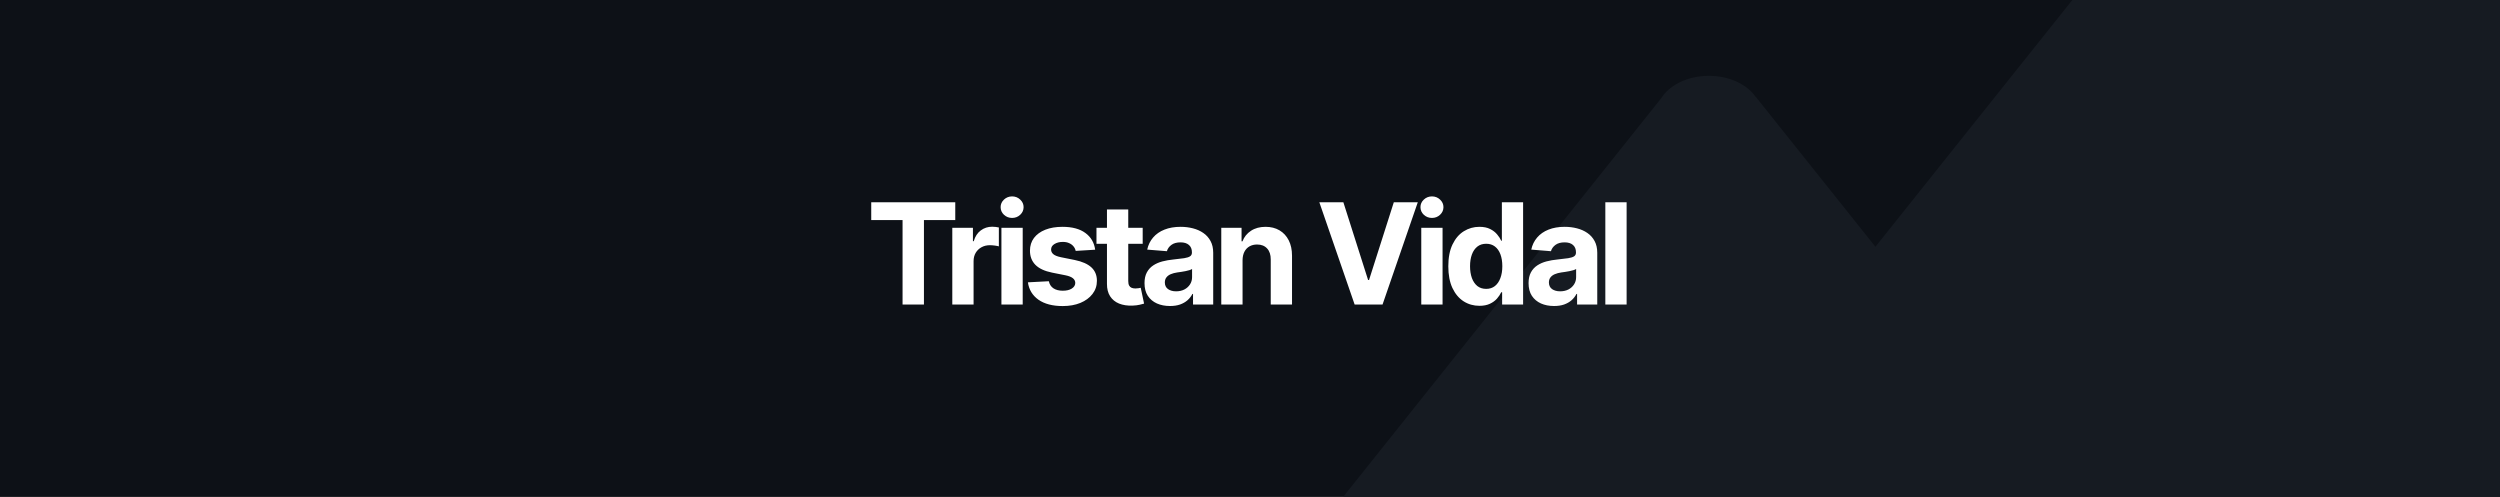 <svg width="1777" height="353" viewBox="0 0 1777 353" fill="none" xmlns="http://www.w3.org/2000/svg">
<rect width="1777" height="353" fill="#333333"/>
<g clip-path="url(#clip0_0_1)">
<rect width="1777" height="1556" transform="translate(0 -47)" fill="#171718"/>
<rect y="-45" width="1777" height="438" fill="#0D1117"/>
<g clip-path="url(#clip1_0_1)">
<path d="M2327.62 392.414L2328.03 392.244L1807.39 -260.23L1807.17 -260.139C1795.71 -277.159 1771.78 -289 1743.85 -289C1715.17 -289 1690.6 -276.581 1679.53 -258.814L1333.05 175.398L1248.22 69.089L1248.11 69.134C1242.07 60.16 1229.46 53.905 1214.71 53.905C1199.61 53.905 1186.66 60.455 1180.82 69.791L933.519 379.746H932.407V381.128L908.463 411.133C905.691 413.762 904 417.003 904 420.561C904 429.218 913.694 436.232 925.642 436.232C928.022 436.232 930.262 435.892 932.407 435.37V436.402H1198.63H1511.83H2294.83V435.835C2315.95 434.611 2332.61 421.966 2332.61 406.363C2332.63 401.286 2330.7 396.595 2327.62 392.414Z" fill="#161B22"/>
</g>
<path d="M619.274 156.432V143.754H679.004V156.432H656.738V216.482H641.539V156.432H619.274ZM676.892 216.482V161.936H691.559V171.453H692.127C693.121 168.068 694.79 165.511 697.134 163.783C699.478 162.031 702.176 161.155 705.23 161.155C705.988 161.155 706.805 161.202 707.681 161.297C708.557 161.392 709.326 161.522 709.989 161.688V175.111C709.279 174.898 708.296 174.708 707.042 174.543C705.787 174.377 704.639 174.294 703.597 174.294C701.372 174.294 699.383 174.779 697.631 175.75C695.903 176.697 694.53 178.023 693.512 179.727C692.517 181.432 692.02 183.397 692.02 185.622V216.482H676.892ZM711.81 216.482V161.936H726.938V216.482H711.81ZM719.41 154.905C717.161 154.905 715.231 154.159 713.621 152.668C712.035 151.152 711.242 149.341 711.242 147.234C711.242 145.151 712.035 143.364 713.621 141.872C715.231 140.357 717.161 139.599 719.41 139.599C721.659 139.599 723.576 140.357 725.163 141.872C726.772 143.364 727.577 145.151 727.577 147.234C727.577 149.341 726.772 151.152 725.163 152.668C723.576 154.159 721.659 154.905 719.41 154.905ZM778.44 177.49L764.591 178.342C764.354 177.159 763.845 176.093 763.064 175.146C762.282 174.176 761.252 173.406 759.974 172.838C758.719 172.246 757.216 171.95 755.464 171.95C753.12 171.95 751.144 172.447 749.534 173.442C747.924 174.412 747.119 175.715 747.119 177.348C747.119 178.65 747.64 179.751 748.681 180.651C749.723 181.55 751.511 182.272 754.044 182.817L763.916 184.805C769.219 185.894 773.172 187.646 775.777 190.061C778.381 192.476 779.683 195.648 779.683 199.578C779.683 203.153 778.629 206.29 776.522 208.989C774.439 211.688 771.574 213.795 767.929 215.31C764.306 216.801 760.128 217.547 755.393 217.547C748.172 217.547 742.42 216.044 738.135 213.037C733.873 210.007 731.376 205.887 730.642 200.679L745.521 199.898C745.971 202.099 747.06 203.78 748.788 204.94C750.516 206.077 752.73 206.645 755.429 206.645C758.08 206.645 760.211 206.136 761.821 205.118C763.454 204.076 764.283 202.739 764.306 201.105C764.283 199.732 763.703 198.608 762.566 197.732C761.43 196.832 759.678 196.145 757.311 195.672L747.865 193.79C742.538 192.724 738.573 190.878 735.968 188.25C733.388 185.622 732.098 182.272 732.098 178.2C732.098 174.697 733.045 171.678 734.939 169.145C736.856 166.612 739.543 164.659 743 163.286C746.48 161.912 750.552 161.226 755.216 161.226C762.105 161.226 767.526 162.682 771.48 165.594C775.457 168.506 777.777 172.471 778.44 177.49ZM812.222 161.936V173.3H779.374V161.936H812.222ZM786.831 148.868H801.959V199.72C801.959 201.117 802.172 202.206 802.598 202.987C803.024 203.745 803.616 204.277 804.374 204.585C805.155 204.893 806.054 205.047 807.072 205.047C807.783 205.047 808.493 204.988 809.203 204.869C809.913 204.727 810.458 204.621 810.837 204.55L813.216 215.807C812.458 216.044 811.393 216.316 810.02 216.624C808.647 216.955 806.978 217.156 805.013 217.227C801.367 217.369 798.171 216.884 795.425 215.771C792.702 214.659 790.583 212.93 789.068 210.587C787.553 208.243 786.807 205.284 786.831 201.709V148.868ZM831.63 217.511C828.15 217.511 825.049 216.908 822.326 215.7C819.603 214.469 817.449 212.658 815.863 210.267C814.3 207.852 813.519 204.846 813.519 201.247C813.519 198.217 814.076 195.672 815.188 193.612C816.301 191.553 817.816 189.895 819.734 188.641C821.651 187.386 823.829 186.439 826.268 185.8C828.73 185.161 831.31 184.711 834.009 184.45C837.182 184.119 839.738 183.811 841.68 183.527C843.621 183.219 845.03 182.769 845.906 182.178C846.781 181.586 847.219 180.71 847.219 179.55V179.337C847.219 177.088 846.509 175.348 845.089 174.117C843.692 172.885 841.703 172.27 839.123 172.27C836.4 172.27 834.234 172.874 832.624 174.081C831.014 175.265 829.949 176.756 829.428 178.555L815.437 177.419C816.147 174.105 817.544 171.24 819.627 168.825C821.71 166.387 824.397 164.517 827.688 163.215C831.003 161.889 834.838 161.226 839.194 161.226C842.224 161.226 845.124 161.581 847.894 162.291C850.688 163.001 853.162 164.102 855.316 165.594C857.494 167.085 859.21 169.003 860.465 171.347C861.72 173.667 862.347 176.448 862.347 179.692V216.482H848.001V208.918H847.575C846.699 210.622 845.527 212.126 844.059 213.428C842.591 214.706 840.827 215.712 838.768 216.446C836.708 217.156 834.329 217.511 831.63 217.511ZM835.962 207.071C838.188 207.071 840.153 206.633 841.857 205.757C843.562 204.858 844.899 203.65 845.87 202.135C846.841 200.62 847.326 198.903 847.326 196.986V191.197C846.853 191.505 846.201 191.789 845.373 192.05C844.568 192.286 843.656 192.511 842.638 192.724C841.621 192.914 840.603 193.091 839.585 193.257C838.567 193.399 837.643 193.529 836.815 193.648C835.039 193.908 833.488 194.322 832.163 194.891C830.837 195.459 829.807 196.228 829.073 197.199C828.339 198.146 827.972 199.33 827.972 200.75C827.972 202.81 828.718 204.384 830.21 205.473C831.725 206.538 833.642 207.071 835.962 207.071ZM883.212 184.947V216.482H868.084V161.936H882.501V171.56H883.141C884.348 168.387 886.372 165.878 889.213 164.031C892.054 162.161 895.499 161.226 899.547 161.226C903.335 161.226 906.637 162.054 909.455 163.712C912.272 165.369 914.462 167.736 916.024 170.814C917.587 173.868 918.368 177.514 918.368 181.751V216.482H903.24V184.45C903.264 181.112 902.411 178.508 900.683 176.638C898.955 174.744 896.576 173.797 893.545 173.797C891.509 173.797 889.71 174.235 888.148 175.111C886.609 175.987 885.402 177.265 884.526 178.946C883.673 180.603 883.235 182.604 883.212 184.947ZM954.859 143.754L972.437 199.01H973.112L990.725 143.754H1007.77L982.7 216.482H962.884L937.778 143.754H954.859ZM1010.24 216.482V161.936H1025.37V216.482H1010.24ZM1017.84 154.905C1015.59 154.905 1013.66 154.159 1012.05 152.668C1010.46 151.152 1009.67 149.341 1009.67 147.234C1009.67 145.151 1010.46 143.364 1012.05 141.872C1013.66 140.357 1015.59 139.599 1017.84 139.599C1020.09 139.599 1022.01 140.357 1023.59 141.872C1025.2 143.364 1026.01 145.151 1026.01 147.234C1026.01 149.341 1025.2 151.152 1023.59 152.668C1022.01 154.159 1020.09 154.905 1017.84 154.905ZM1051.59 217.369C1047.44 217.369 1043.69 216.304 1040.33 214.173C1036.99 212.019 1034.34 208.858 1032.37 204.692C1030.43 200.501 1029.46 195.364 1029.46 189.28C1029.46 183.03 1030.47 177.833 1032.48 173.69C1034.49 169.524 1037.17 166.411 1040.51 164.351C1043.87 162.268 1047.55 161.226 1051.55 161.226C1054.6 161.226 1057.15 161.747 1059.19 162.788C1061.24 163.806 1062.9 165.085 1064.16 166.624C1065.44 168.139 1066.41 169.63 1067.07 171.098H1067.53V143.754H1082.62V216.482H1067.71V207.746H1067.07C1066.36 209.261 1065.35 210.764 1064.05 212.256C1062.77 213.724 1061.1 214.943 1059.04 215.913C1057.01 216.884 1054.52 217.369 1051.59 217.369ZM1056.38 205.331C1058.82 205.331 1060.88 204.668 1062.56 203.342C1064.26 201.993 1065.57 200.111 1066.46 197.696C1067.39 195.281 1067.85 192.452 1067.85 189.209C1067.85 185.965 1067.4 183.148 1066.5 180.757C1065.6 178.366 1064.3 176.519 1062.59 175.217C1060.89 173.915 1058.82 173.264 1056.38 173.264C1053.89 173.264 1051.8 173.939 1050.09 175.288C1048.39 176.638 1047.1 178.508 1046.22 180.899C1045.35 183.29 1044.91 186.06 1044.91 189.209C1044.91 192.381 1045.35 195.187 1046.22 197.625C1047.12 200.04 1048.41 201.934 1050.09 203.307C1051.8 204.656 1053.89 205.331 1056.38 205.331ZM1104.61 217.511C1101.13 217.511 1098.03 216.908 1095.31 215.7C1092.59 214.469 1090.43 212.658 1088.85 210.267C1087.28 207.852 1086.5 204.846 1086.5 201.247C1086.5 198.217 1087.06 195.672 1088.17 193.612C1089.29 191.553 1090.8 189.895 1092.72 188.641C1094.64 187.386 1096.81 186.439 1099.25 185.8C1101.71 185.161 1104.29 184.711 1106.99 184.45C1110.17 184.119 1112.72 183.811 1114.66 183.527C1116.61 183.219 1118.01 182.769 1118.89 182.178C1119.77 181.586 1120.2 180.71 1120.2 179.55V179.337C1120.2 177.088 1119.49 175.348 1118.07 174.117C1116.68 172.885 1114.69 172.27 1112.11 172.27C1109.38 172.27 1107.22 172.874 1105.61 174.081C1104 175.265 1102.93 176.756 1102.41 178.555L1088.42 177.419C1089.13 174.105 1090.53 171.24 1092.61 168.825C1094.69 166.387 1097.38 164.517 1100.67 163.215C1103.99 161.889 1107.82 161.226 1112.18 161.226C1115.21 161.226 1118.11 161.581 1120.88 162.291C1123.67 163.001 1126.15 164.102 1128.3 165.594C1130.48 167.085 1132.19 169.003 1133.45 171.347C1134.7 173.667 1135.33 176.448 1135.33 179.692V216.482H1120.99V208.918H1120.56C1119.68 210.622 1118.51 212.126 1117.04 213.428C1115.58 214.706 1113.81 215.712 1111.75 216.446C1109.69 217.156 1107.31 217.511 1104.61 217.511ZM1108.95 207.071C1111.17 207.071 1113.14 206.633 1114.84 205.757C1116.55 204.858 1117.88 203.65 1118.85 202.135C1119.83 200.62 1120.31 198.903 1120.31 196.986V191.197C1119.84 191.505 1119.19 191.789 1118.36 192.05C1117.55 192.286 1116.64 192.511 1115.62 192.724C1114.6 192.914 1113.59 193.091 1112.57 193.257C1111.55 193.399 1110.63 193.529 1109.8 193.648C1108.02 193.908 1106.47 194.322 1105.15 194.891C1103.82 195.459 1102.79 196.228 1102.06 197.199C1101.32 198.146 1100.96 199.33 1100.96 200.75C1100.96 202.81 1101.7 204.384 1103.19 205.473C1104.71 206.538 1106.63 207.071 1108.95 207.071ZM1156.2 143.754V216.482H1141.07V143.754H1156.2Z" fill="white"/>
</g>
<defs>
<clipPath id="clip0_0_1">
<rect width="1777" height="1556" fill="white" transform="translate(0 -47)"/>
</clipPath>
<clipPath id="clip1_0_1">
<rect width="1566" height="1133.12" fill="white" transform="translate(647 -513)"/>
</clipPath>
</defs>
</svg>
